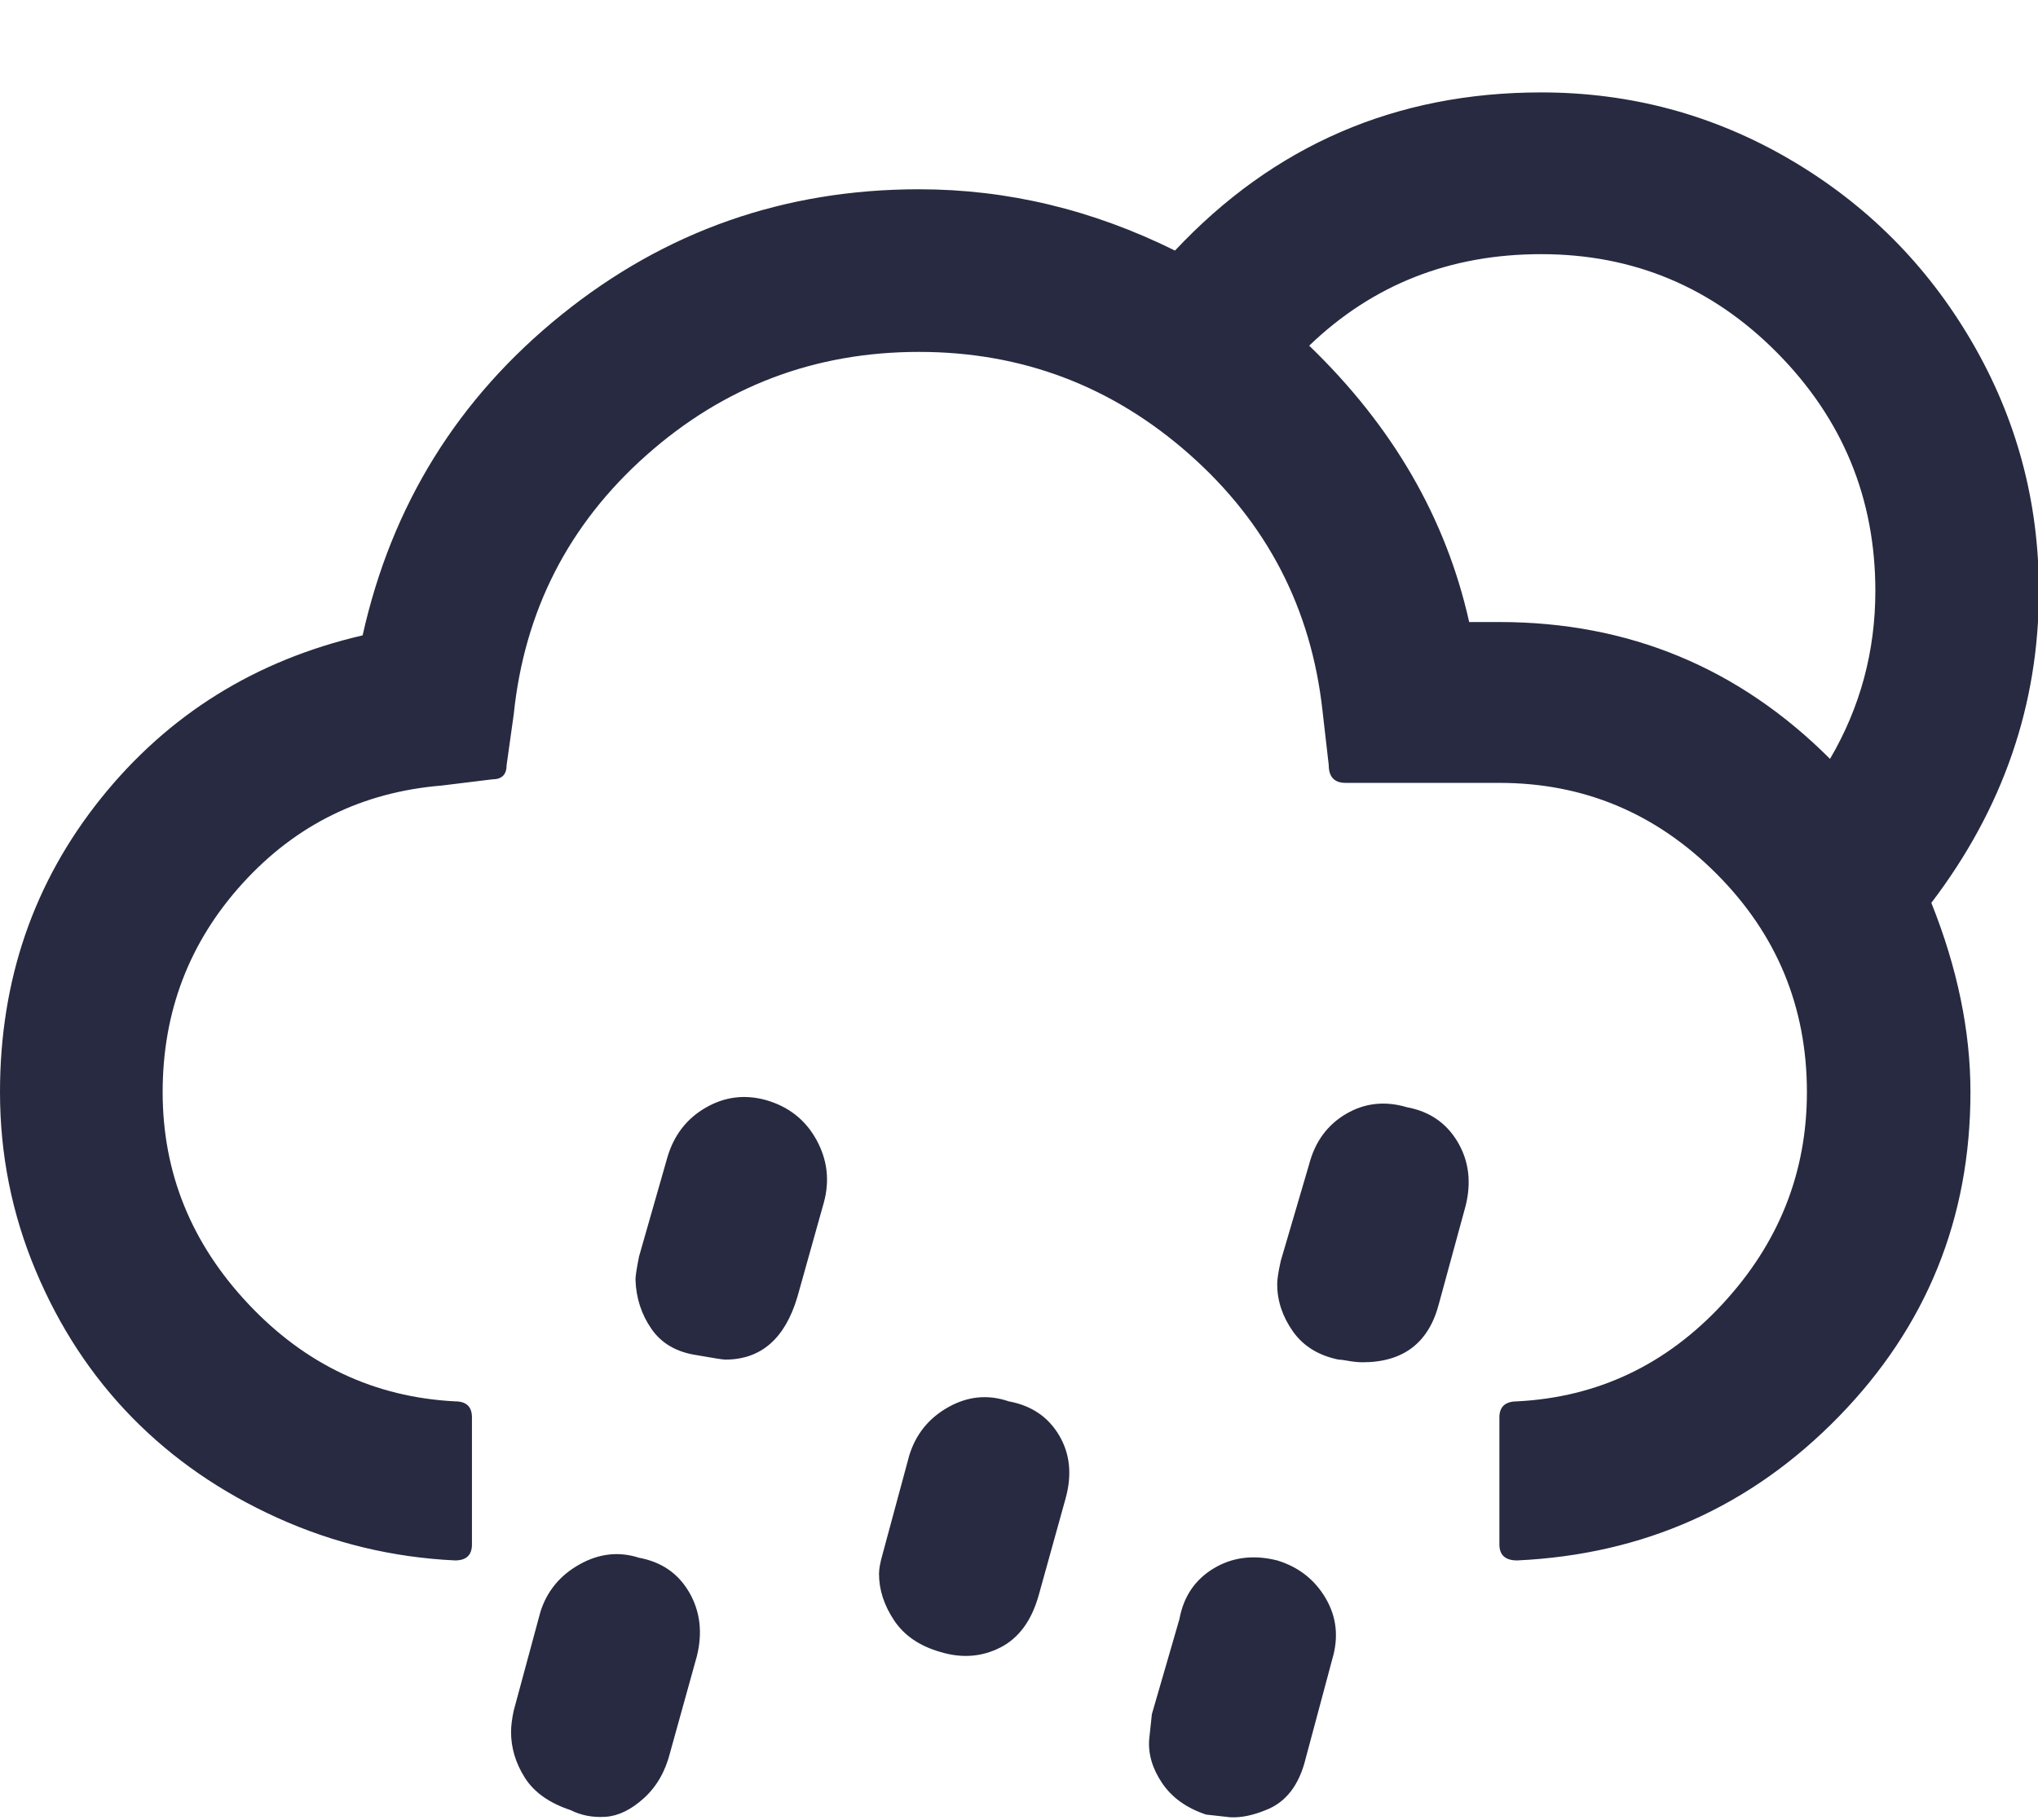 <svg xmlns="http://www.w3.org/2000/svg" fill="#272A40" viewBox="0 0 2293 2048"><path d="M0 1229q0 105 40 200.5T148.5 1595 312 1708t200 48q19 0 19-18v-143q0-18-19-18-136-7-232.5-109.5T183 1229t90-235 224-110l57-7q16 0 16-16l8-57q18-175 149-291.5T1034 396q174 0 304.5 115.5T1488 800l7 61q0 20 19 20h173q142 0 244 102t102 246q0 136-95 238.5T1707 1577q-20 0-20 18v143q0 18 20 18 214-10 362-162t148-365q0-103-44-213 121-159 121-351 0-151-75.5-280.5t-204.5-205-280-75.5q-245 0-412 178-139-69-288-69-227 0-402 141T408 715q-181 42-294.5 183.5T0 1229zm575 720q0 27 15.5 51.5T642 2037q18 9 39.5 7.5t43-21T754 1972l30-108q10-40-8.5-72t-56.5-39q-34-11-67 7.5t-44 53.5l-30 111q-3 14-3 24zm140-509q1 31 18 55.5t51 29.5q28 5 32 5 60 0 81-70l30-107q10-37-8.5-70.5T862 1238q-36-10-68 8.5t-43 55.5l-32 112q-4 20-4 26zm132 843q0 28 16.5 53t51.5 35q23 5 30 5 14 0 40-11 27-13 41-59l32-108q10-40-9-72.5t-56-39.5q-35-11-68.5 7.5T880 2148l-30 111q-3 14-3 24zm142-512q0 27 17 52.5t52 35.5q36 11 67.5-5t43.5-60l30-108q11-40-7.5-71t-56.5-38q-35-12-68 6.5t-44 54.5l-30 111q-4 14-4 22zm304 186q-2 25 14.5 49.5t49.5 35.5l27 3q18 1 40-8 34-13 45-58l30-112q11-37-7.5-68.5T1437 1756q-40-10-71.5 9t-38.5 57l-31 107q-3 27-3 28zm144-512q0 28 17.5 53t51.5 32q3 0 8.5 1t10 1.5 8.5.5q69 0 86-66l30-110q10-40-9-72t-57-39q-37-11-68.5 7.5T1473 1310l-32 109q-4 18-4 26zm36-1056q107-103 261-103 156 0 266 111.5T2110 665q0 102-51 189-154-154-372-154h-34q-39-175-180-311z"/></svg>